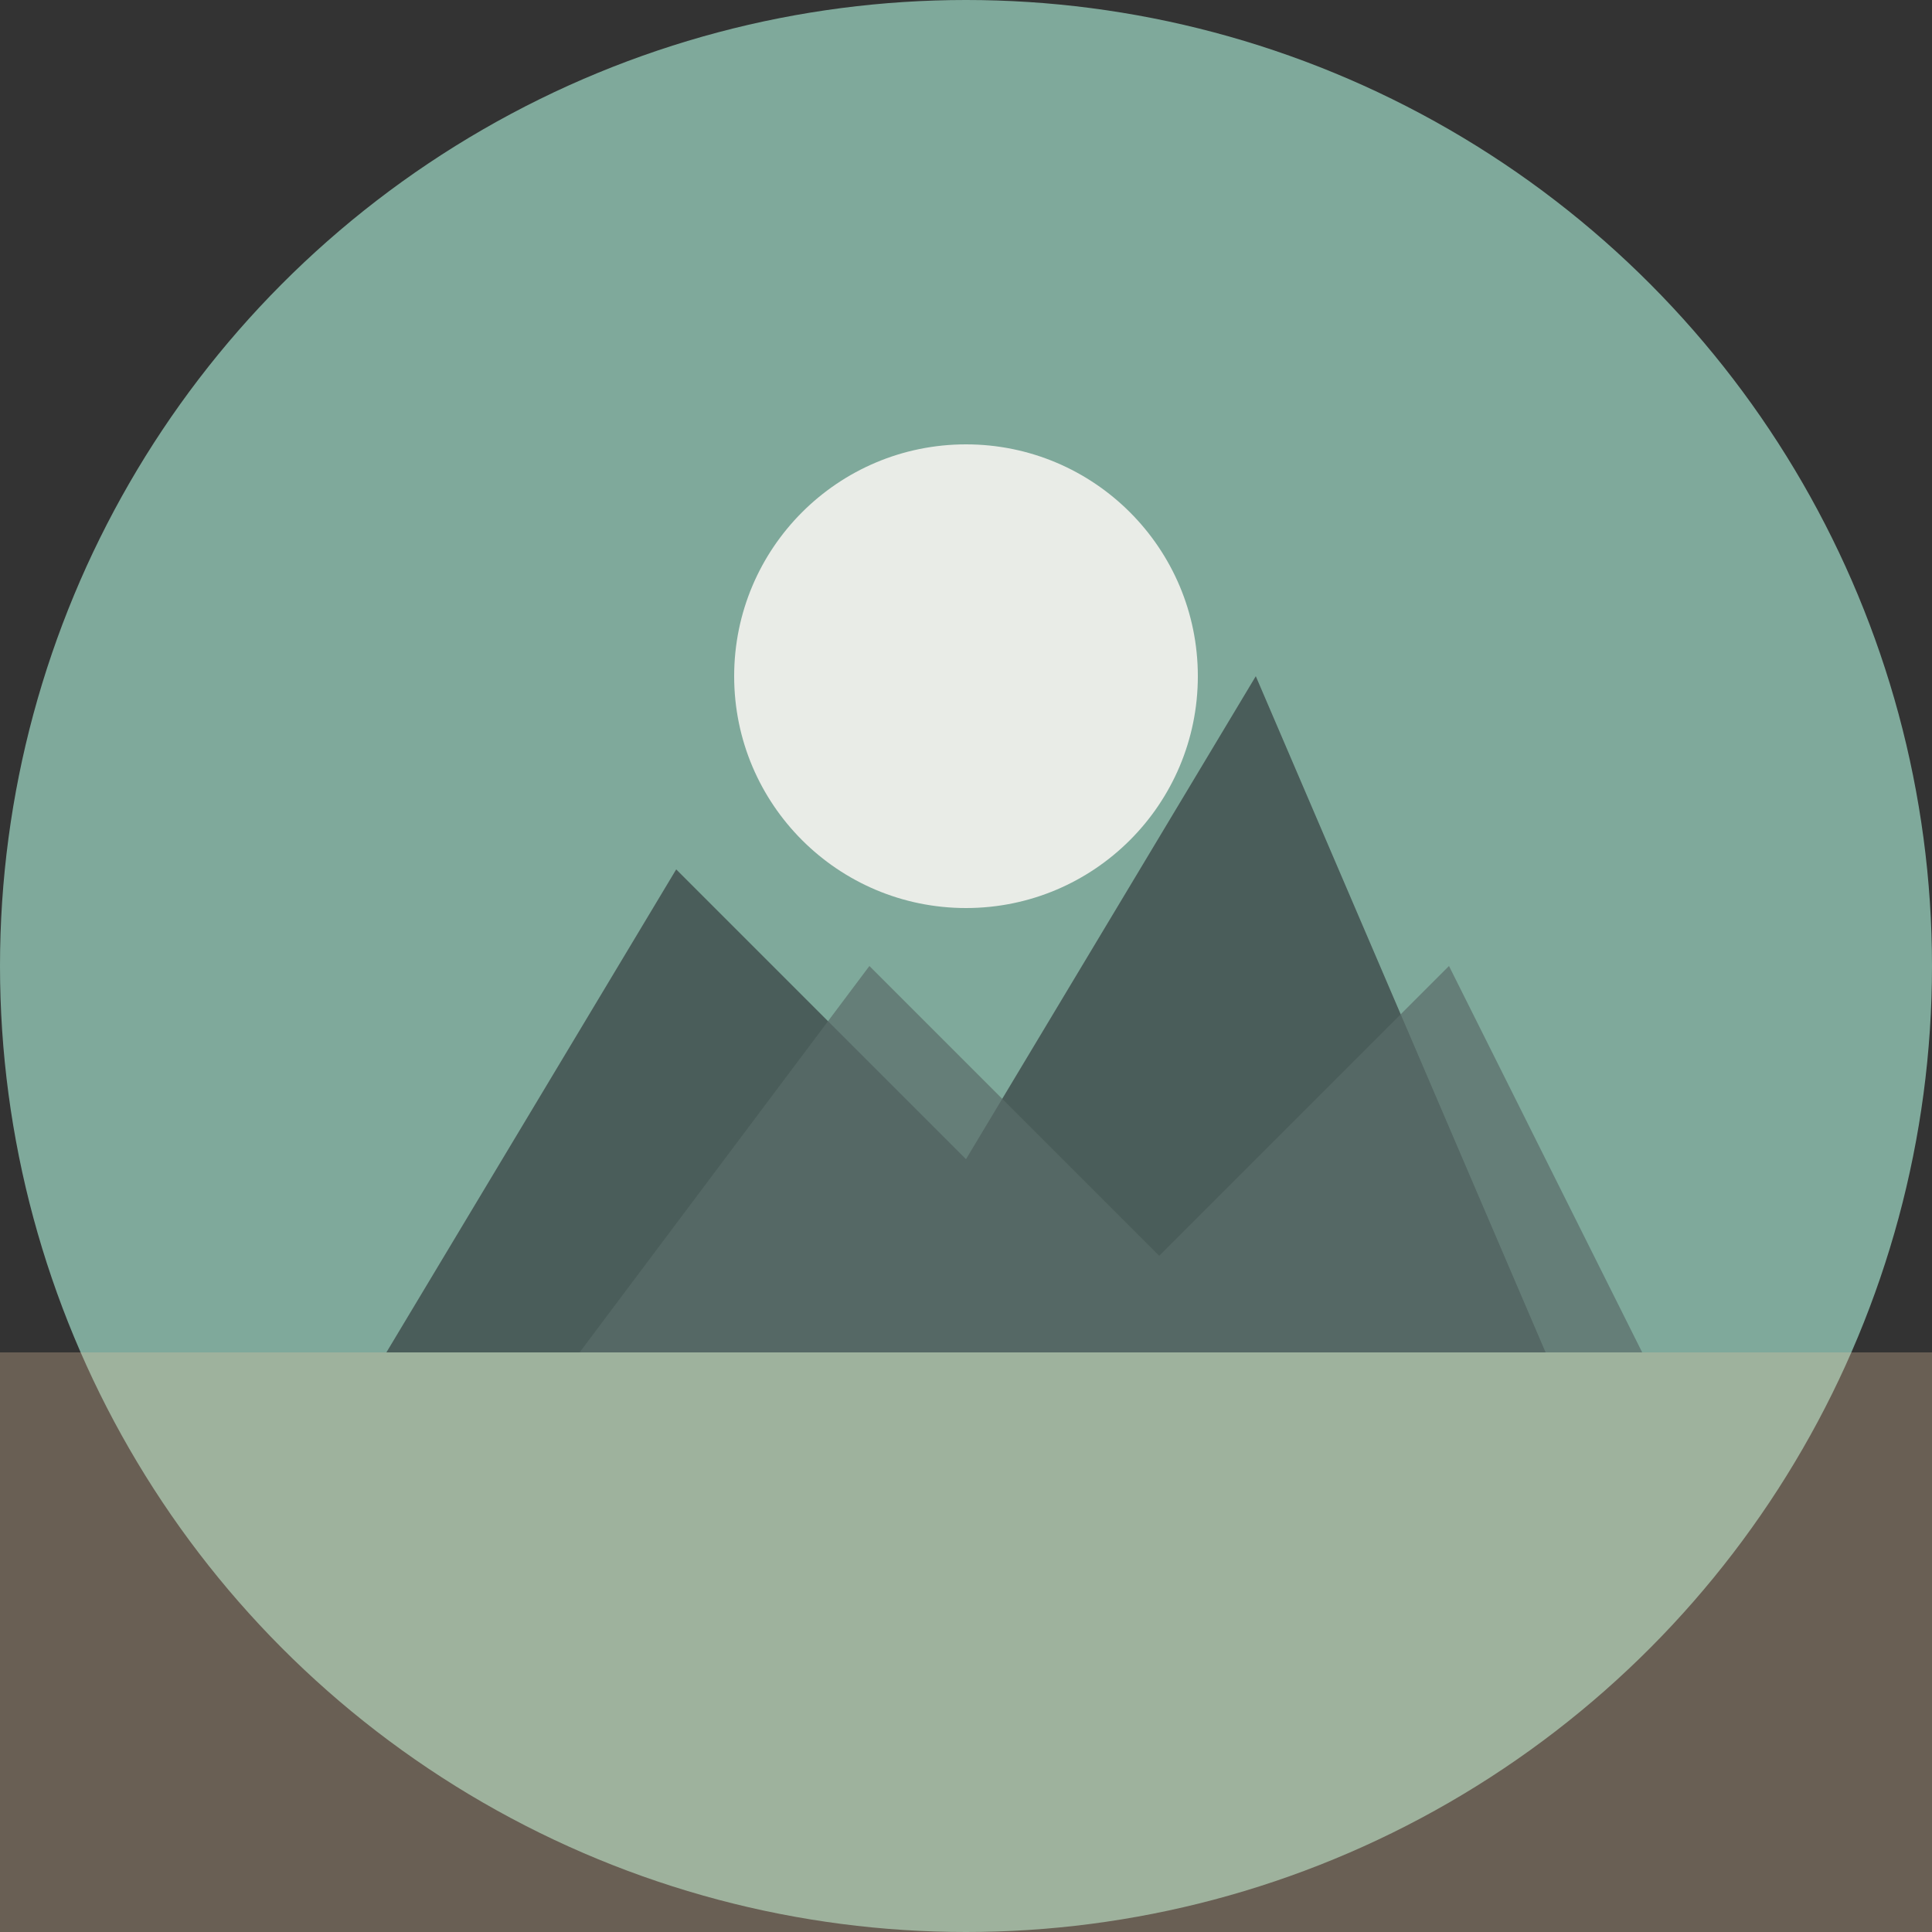 <svg xmlns="http://www.w3.org/2000/svg" viewBox="0 0 100 100">
  <rect x="0" y="0" width="100" height="100" fill="#333333" stroke="none"/>
  <!-- Background circle -->
  <circle cx="50" cy="50" r="50" fill="#7FA99B"/>

  <!-- Sun/Moon circle -->
  <circle cx="50" cy="35" r="12" fill="#F5F3F0" opacity="0.9"/>

  <!-- Mountain peaks -->
  <path d="M 20 70 L 35 45 L 50 60 L 65 35 L 80 70 Z" fill="#4A5D5A"/>
  <path d="M 30 70 L 45 50 L 60 65 L 75 50 L 85 70 Z" fill="#5A6D6A" opacity="0.7"/>

  <!-- Horizon line -->
  <rect x="0" y="70" width="100" height="30" fill="#E8C4A1" opacity="0.3"/>
</svg>
